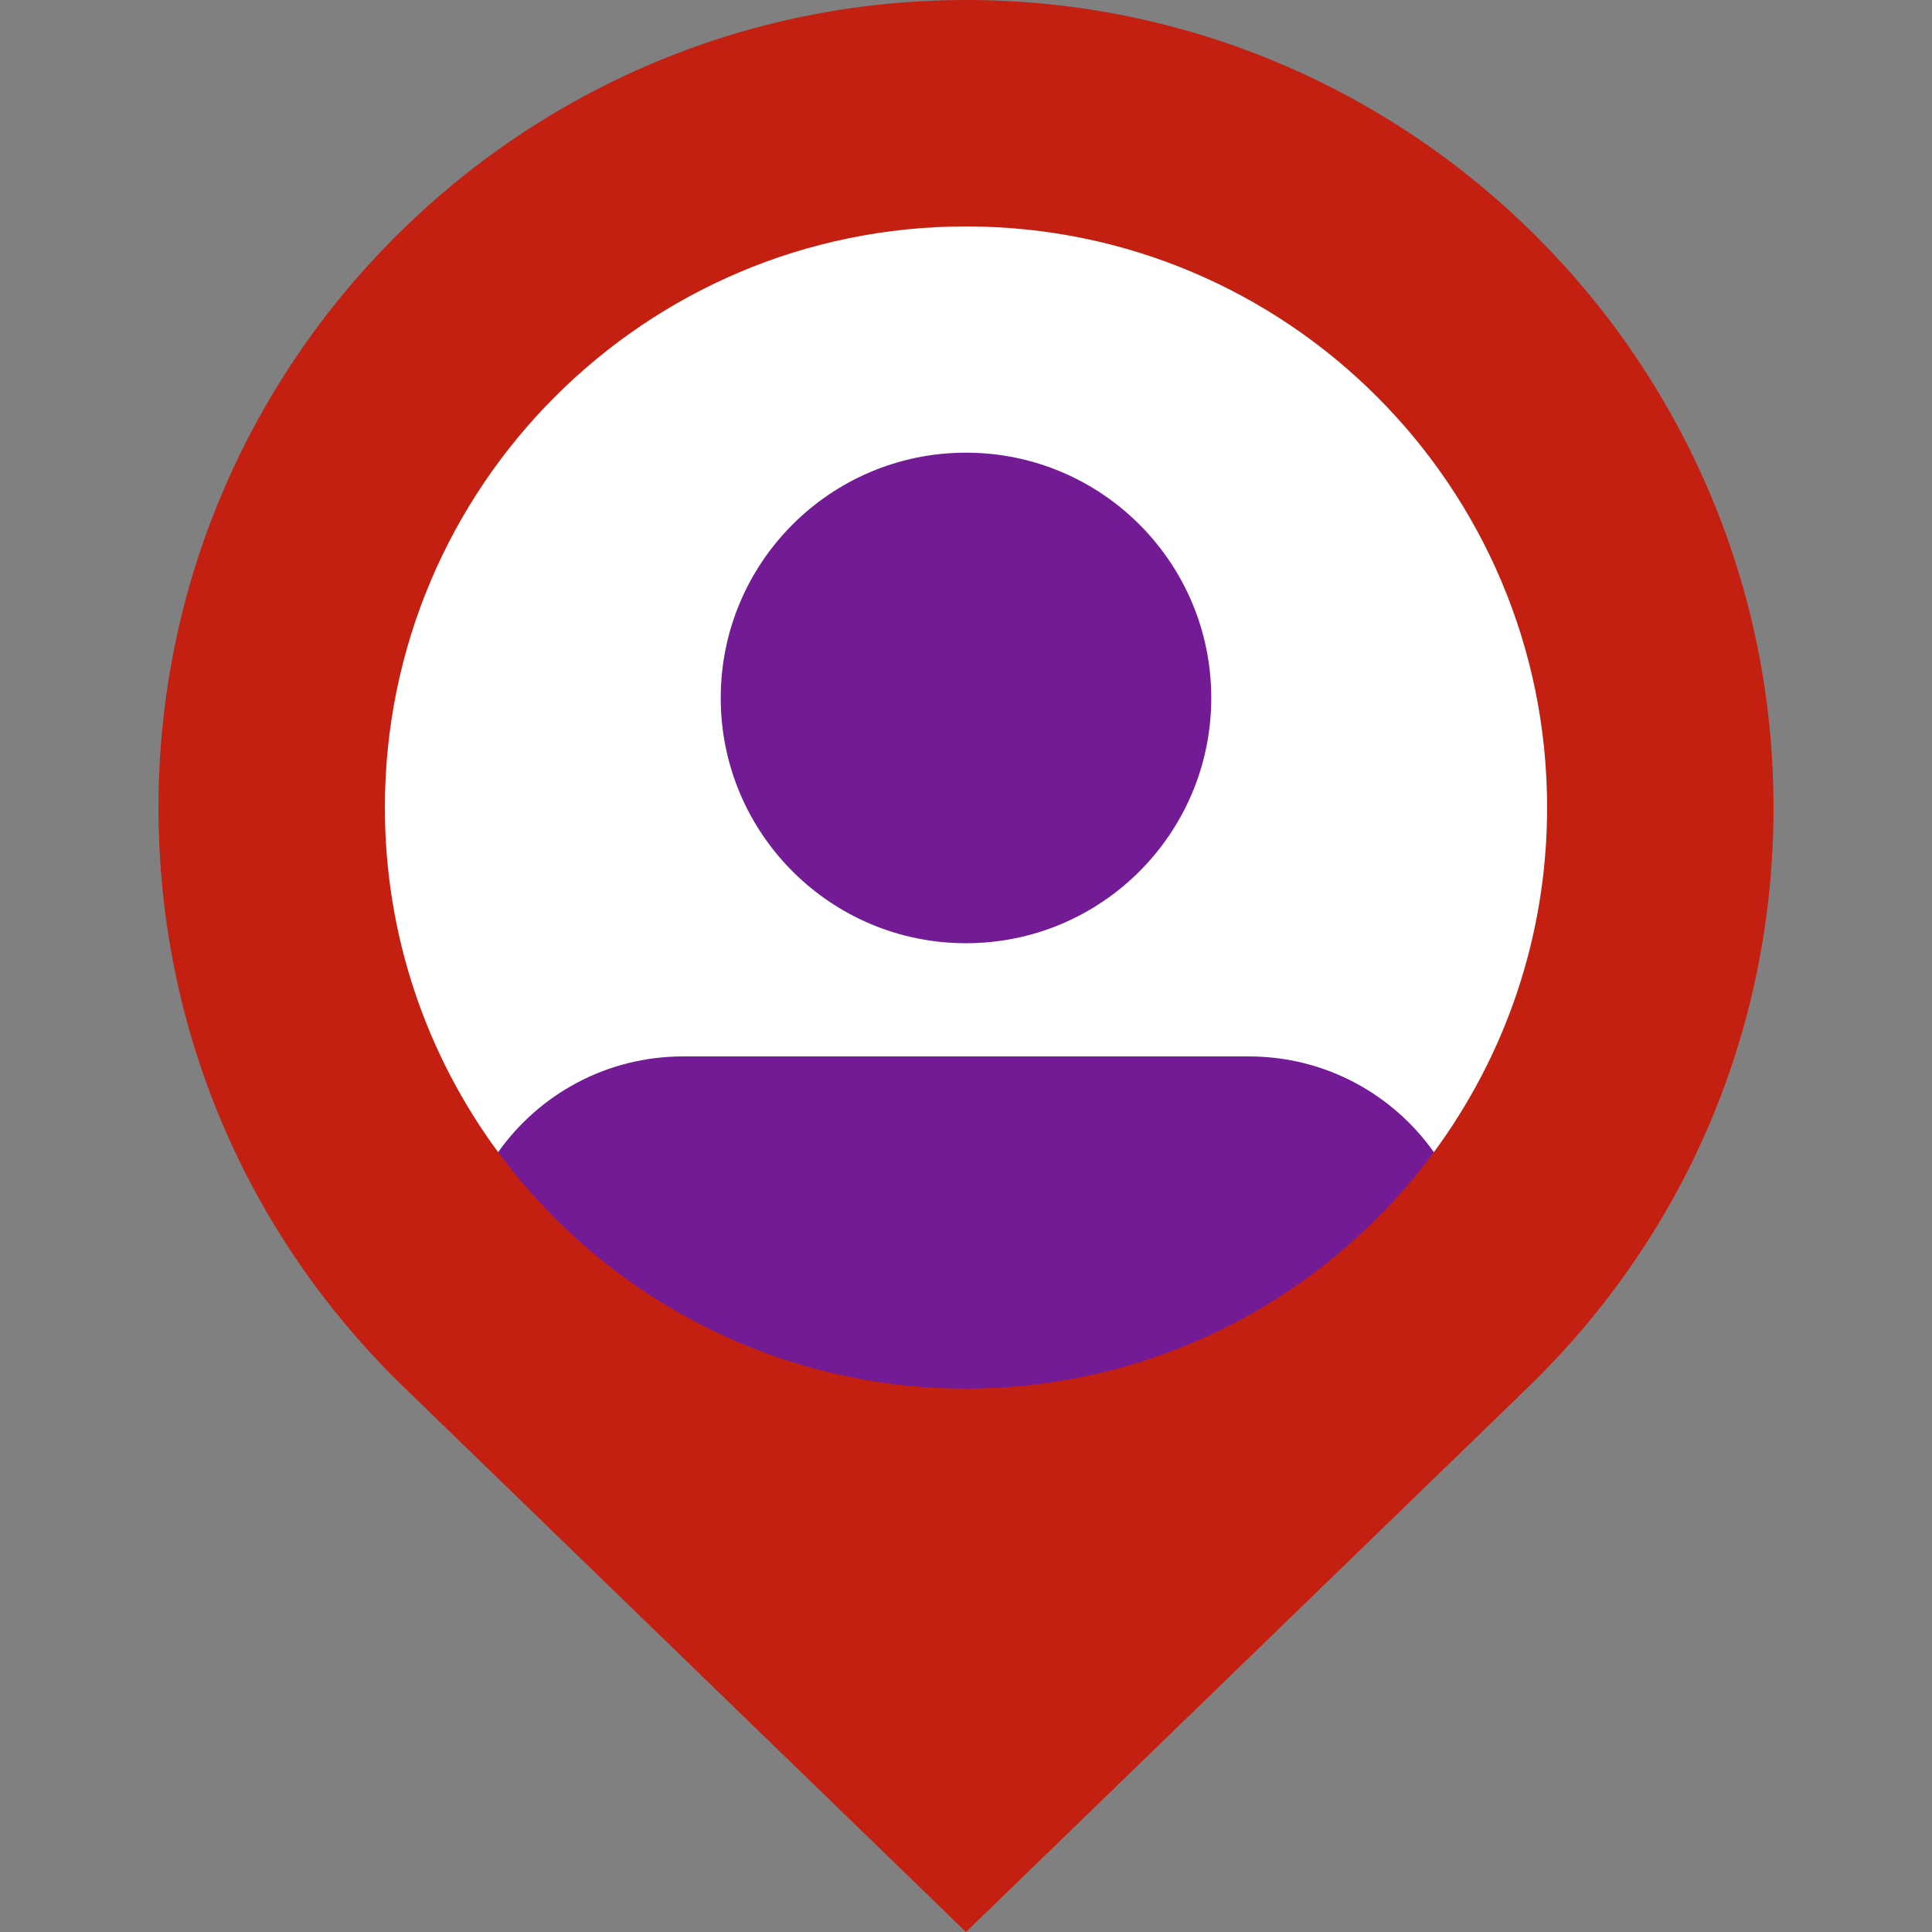 <?xml version="1.0"?>
<svg xmlns="http://www.w3.org/2000/svg" xmlns:xlink="http://www.w3.org/1999/xlink" xmlns:svgjs="http://svgjs.com/svgjs" version="1.1" width="512" height="512" x="0" y="0" viewBox="0 0 512 512" style="enable-background:new 0 0 512 512" xml:space="preserve" class=""><rect x="0" y="0" width="512" height="512" fill="#808080" stroke="none"/><g>
<g xmlns="http://www.w3.org/2000/svg">
	<path style="" d="M256,0L156,256l100,256l148.892-144.308C446.877,327.01,470,272.427,470,214C470,96,374,0,256,0z" fill="#c32011" data-original="#b33e78" class=""/>
	<path style="" d="M42,214c0,58.427,23.123,113.01,65.108,153.692L256,512V0C138,0,42,96,42,214z" fill="#c32011" data-original="#ff2b59" class=""/>
	<path style="" d="M256,60l-60,245.342h183.988C398.846,279.786,410,248.198,410,214C410,128.948,341.052,60,256,60z" fill="#ffffff" data-original="#ffeac3" class=""/>
	<path style="" d="M102,214c0,34.198,11.154,65.786,30.012,91.342H256V60C170.948,60,102,128.948,102,214z" fill="#ffffff" data-original="#ffffff" class=""/>
	<path style="" d="M379.988,305.342c-10.867-15.348-28.751-25.378-48.988-25.378l-30,68.558h30   C350.255,337.763,366.961,322.996,379.988,305.342z" fill="#731b95" data-original="#09213d" class=""/>
	<path style="" d="M132.012,305.342c13.027,17.654,29.733,32.422,48.988,43.18h30l-30-68.558   C160.763,279.964,142.879,289.993,132.012,305.342z" fill="#731b95" data-original="#233952" class=""/>
	<path style="" d="M256,119.964l-32.5,65l32.5,65c35.899,0,65-29.102,65-65S291.899,119.964,256,119.964z" fill="#731b95" data-original="#ff9e90" class=""/>
	<path style="" d="M191,184.964c0,35.898,29.101,65,65,65v-130C220.101,119.964,191,149.065,191,184.964z" fill="#731b95" data-original="#ffb4b3" class=""/>
	<path style="" d="M271,279.964l-47.042,44.018L271,367.276c21.62-2.093,41.93-8.658,60-18.754v-68.558H271z" fill="#731b95" data-original="#89c1ff" class=""/>
	<path style="" d="M241,279.964h-60v68.558c18.07,10.096,38.38,16.662,60,18.754l15-43.656L241,279.964z" fill="#731b95" data-original="#bfdcff" class=""/>
	<path d="M256,279.964l-10,44.018L256,368c5.061,0,10.064-0.247,15-0.724v-87.312H256z" fill="#731b95" data-original="#000000" style="" class=""/>
	<path style="" d="M241,279.964v87.312c4.936,0.478,9.939,0.724,15,0.724v-88.036H241z" fill="#731b95" data-original="#09213d" class=""/>
</g>















</g></svg>
